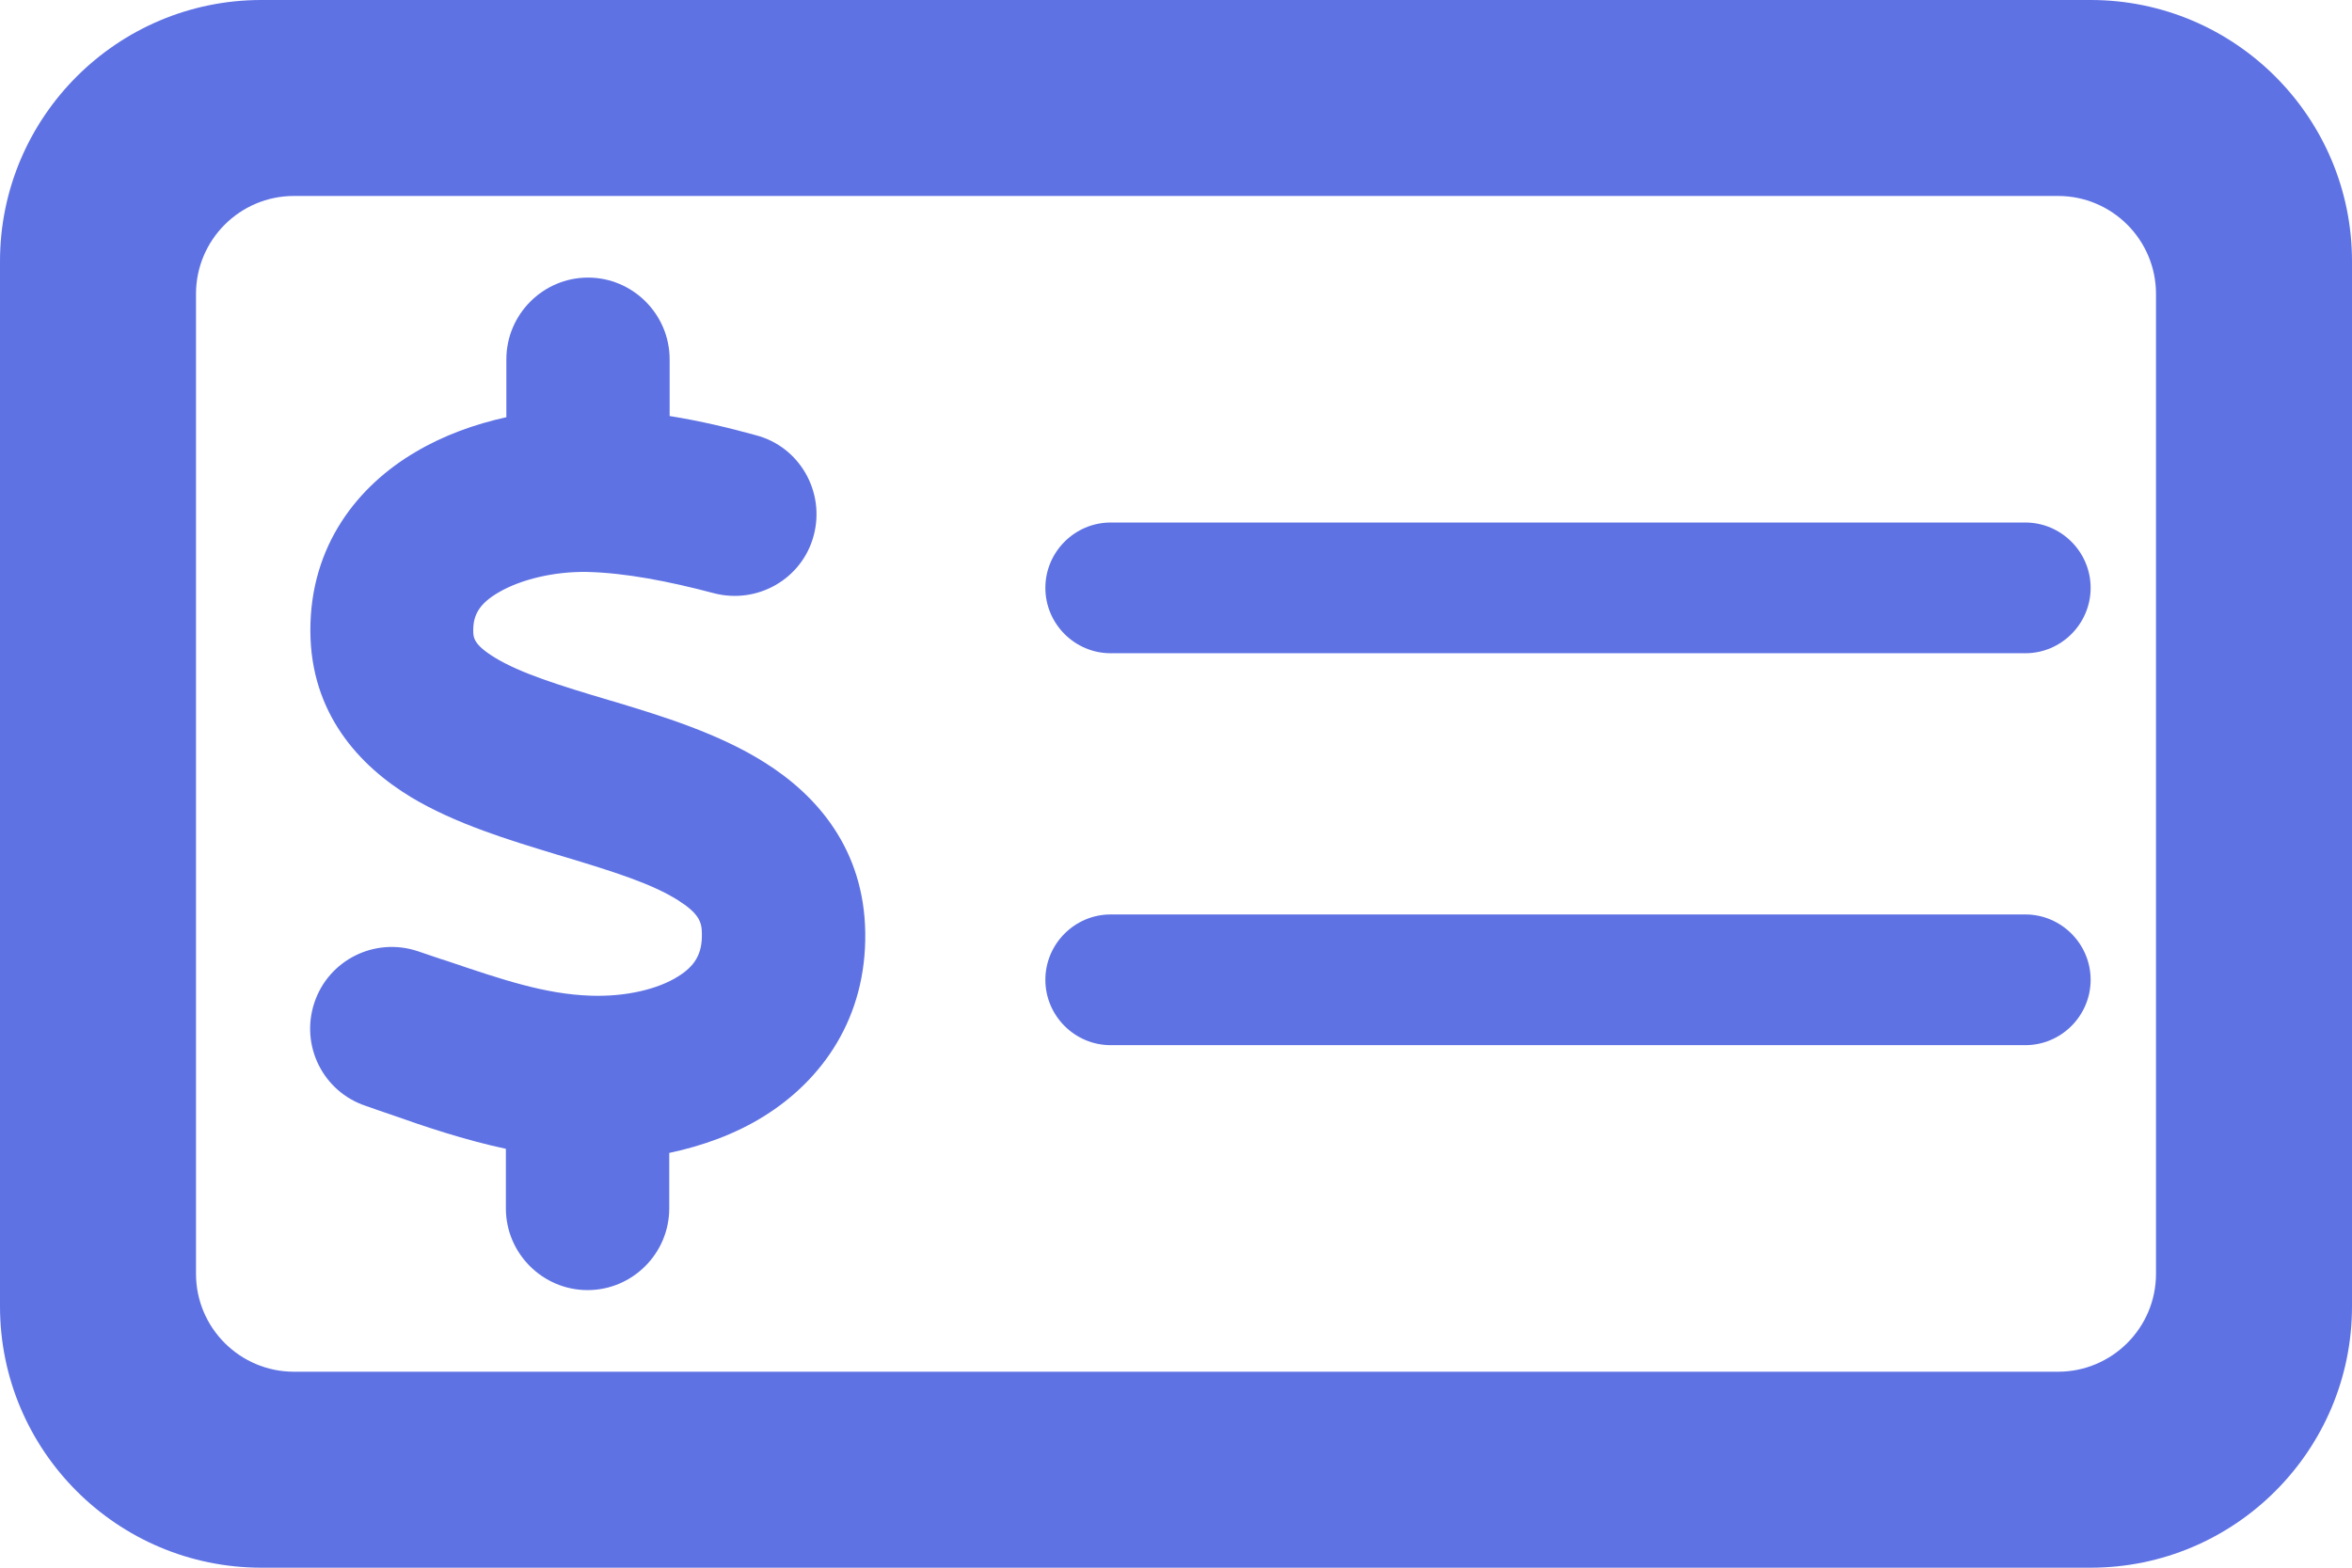 <svg width="24" height="16" viewBox="0 0 24 16" fill="none" xmlns="http://www.w3.org/2000/svg">
<path d="M6.833 3.667V4.246C7.146 4.296 7.442 4.367 7.713 4.442C8.158 4.558 8.421 5.017 8.304 5.462C8.188 5.908 7.729 6.171 7.283 6.054C6.825 5.933 6.383 5.846 5.983 5.837C5.654 5.833 5.317 5.912 5.088 6.046C4.888 6.162 4.829 6.279 4.829 6.433C4.829 6.508 4.833 6.579 5.05 6.712C5.312 6.871 5.696 6.992 6.229 7.15L6.258 7.158L6.284 7.166C6.747 7.306 7.334 7.485 7.804 7.783C8.342 8.121 8.817 8.671 8.829 9.517C8.842 10.387 8.392 11.021 7.796 11.392C7.496 11.579 7.162 11.696 6.829 11.767V12.333C6.829 12.792 6.454 13.167 5.996 13.167C5.537 13.167 5.162 12.792 5.162 12.333V11.725C4.733 11.633 4.329 11.496 3.987 11.375C3.9 11.346 3.817 11.317 3.733 11.287C3.296 11.142 3.062 10.671 3.208 10.233C3.354 9.796 3.825 9.562 4.263 9.708C4.367 9.742 4.467 9.779 4.562 9.808C5.129 10 5.562 10.146 6.025 10.162C6.383 10.175 6.713 10.096 6.917 9.967C7.088 9.862 7.167 9.737 7.162 9.529C7.162 9.408 7.129 9.321 6.917 9.187C6.654 9.021 6.275 8.9 5.75 8.742L5.679 8.721L5.66 8.715C5.209 8.578 4.648 8.409 4.196 8.137C3.667 7.817 3.171 7.283 3.167 6.442C3.163 5.562 3.658 4.954 4.242 4.612C4.529 4.442 4.846 4.329 5.167 4.258V3.667C5.167 3.208 5.542 2.833 6 2.833C6.458 2.833 6.833 3.208 6.833 3.667Z" fill="#5E72E4"/>
<path d="M11.333 5.333H20.667C21.033 5.333 21.333 5.633 21.333 6C21.333 6.367 21.033 6.667 20.667 6.667H11.333C10.967 6.667 10.667 6.367 10.667 6C10.667 5.633 10.967 5.333 11.333 5.333Z" fill="#5E72E4"/>
<path d="M10.667 10C10.667 9.633 10.967 9.333 11.333 9.333H20.667C21.033 9.333 21.333 9.633 21.333 10C21.333 10.367 21.033 10.667 20.667 10.667H11.333C10.967 10.667 10.667 10.367 10.667 10Z" fill="#5E72E4"/>
<path fill-rule="evenodd" clip-rule="evenodd" d="M19.333 2H4.667H3C2.448 2 2 2.448 2 3V4.667V11.333V13C2 13.552 2.448 14 3 14H4.667H19.333H21C21.552 14 22 13.552 22 13V11.333V4.667V3C22 2.448 21.552 2 21 2H19.333ZM0 2.667C0 1.196 1.196 -3.05176e-05 2.667 -3.05176e-05H21.333C22.804 -3.05176e-05 24 1.196 24 2.667V13.333C24 14.804 22.804 16 21.333 16H2.667C1.196 16 0 14.804 0 13.333V2.667Z" fill="#5E72E4"/>
</svg>
